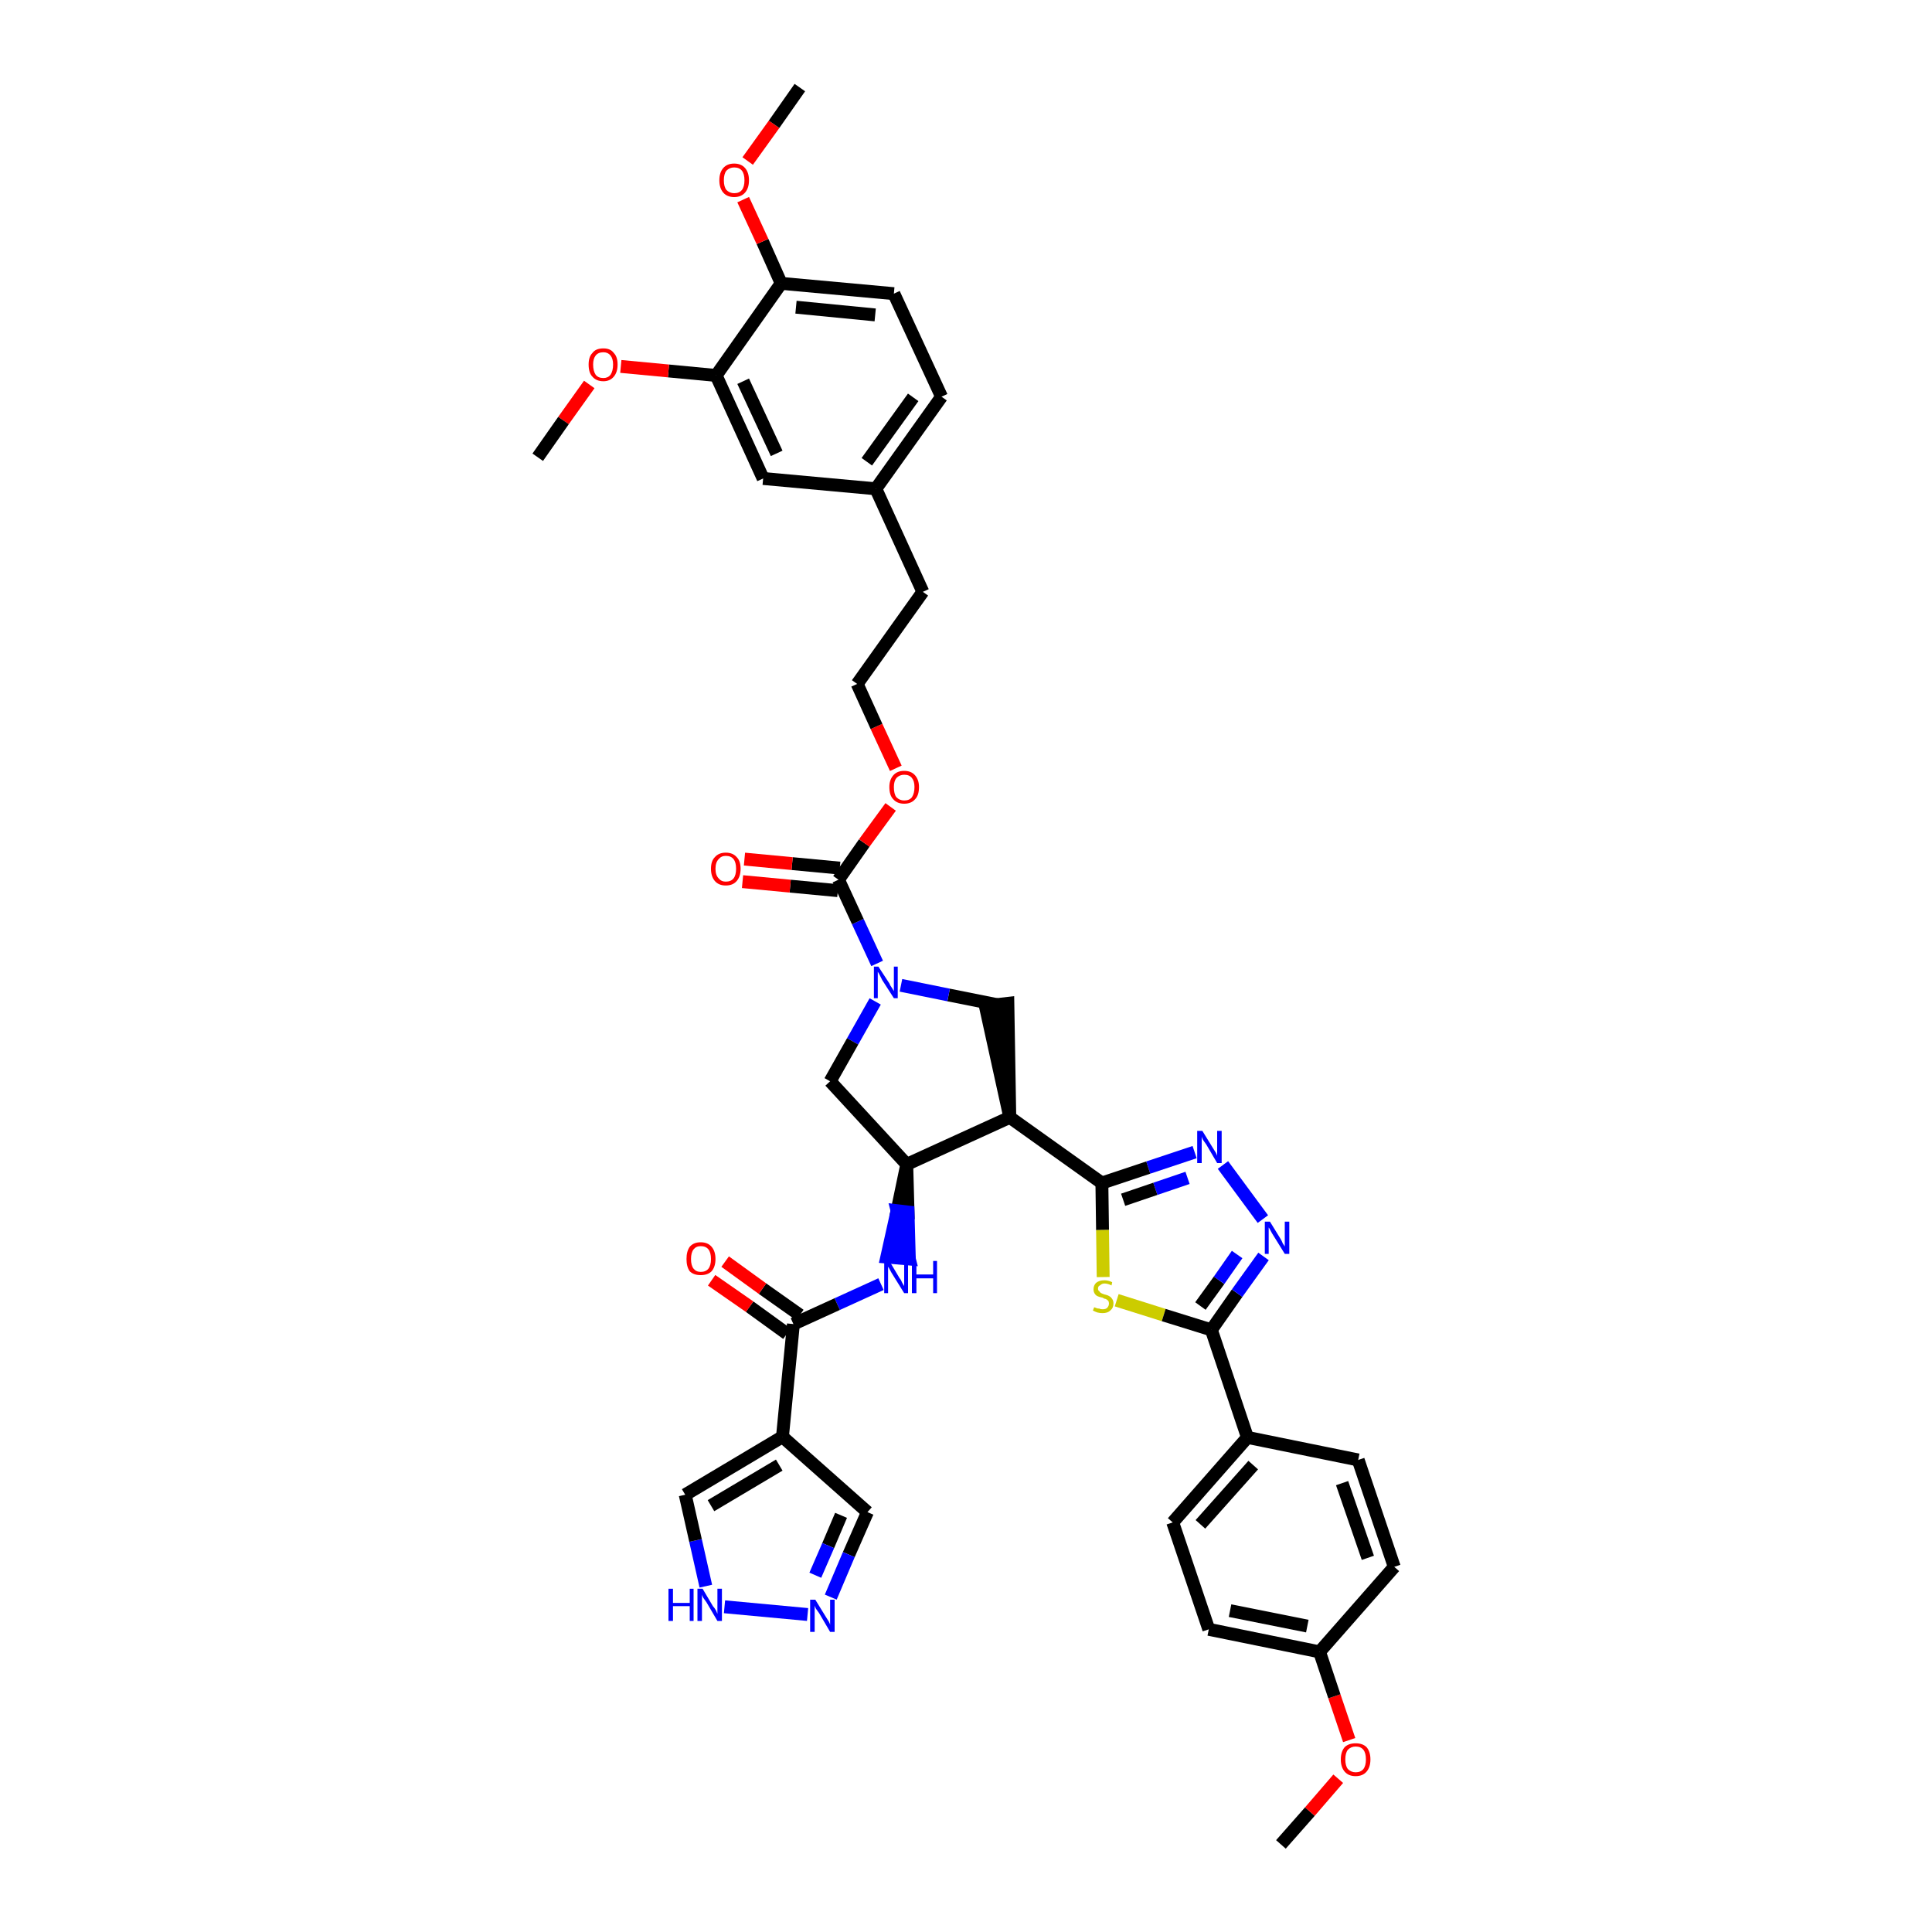 <?xml version='1.0' encoding='iso-8859-1'?>
<svg version='1.1' baseProfile='full'
              xmlns='http://www.w3.org/2000/svg'
                      xmlns:rdkit='http://www.rdkit.org/xml'
                      xmlns:xlink='http://www.w3.org/1999/xlink'
                  xml:space='preserve'
width='300px' height='300px' viewBox='0 0 300 300'>
<!-- END OF HEADER -->
<path class='bond-0 atom-0 atom-1' d='M 198.9,286.4 L 203.4,281.3' style='fill:none;fill-rule:evenodd;stroke:#000000;stroke-width:2.0px;stroke-linecap:butt;stroke-linejoin:miter;stroke-opacity:1' />
<path class='bond-0 atom-0 atom-1' d='M 203.4,281.3 L 207.8,276.2' style='fill:none;fill-rule:evenodd;stroke:#FF0000;stroke-width:2.0px;stroke-linecap:butt;stroke-linejoin:miter;stroke-opacity:1' />
<path class='bond-1 atom-1 atom-2' d='M 209.5,270.2 L 207.2,263.4' style='fill:none;fill-rule:evenodd;stroke:#FF0000;stroke-width:2.0px;stroke-linecap:butt;stroke-linejoin:miter;stroke-opacity:1' />
<path class='bond-1 atom-1 atom-2' d='M 207.2,263.4 L 204.9,256.5' style='fill:none;fill-rule:evenodd;stroke:#000000;stroke-width:2.0px;stroke-linecap:butt;stroke-linejoin:miter;stroke-opacity:1' />
<path class='bond-2 atom-2 atom-3' d='M 204.9,256.5 L 187.7,253.0' style='fill:none;fill-rule:evenodd;stroke:#000000;stroke-width:2.0px;stroke-linecap:butt;stroke-linejoin:miter;stroke-opacity:1' />
<path class='bond-2 atom-2 atom-3' d='M 203.0,252.5 L 191.0,250.1' style='fill:none;fill-rule:evenodd;stroke:#000000;stroke-width:2.0px;stroke-linecap:butt;stroke-linejoin:miter;stroke-opacity:1' />
<path class='bond-40 atom-40 atom-2' d='M 216.5,243.3 L 204.9,256.5' style='fill:none;fill-rule:evenodd;stroke:#000000;stroke-width:2.0px;stroke-linecap:butt;stroke-linejoin:miter;stroke-opacity:1' />
<path class='bond-3 atom-3 atom-4' d='M 187.7,253.0 L 182.1,236.4' style='fill:none;fill-rule:evenodd;stroke:#000000;stroke-width:2.0px;stroke-linecap:butt;stroke-linejoin:miter;stroke-opacity:1' />
<path class='bond-4 atom-4 atom-5' d='M 182.1,236.4 L 193.7,223.2' style='fill:none;fill-rule:evenodd;stroke:#000000;stroke-width:2.0px;stroke-linecap:butt;stroke-linejoin:miter;stroke-opacity:1' />
<path class='bond-4 atom-4 atom-5' d='M 186.4,236.7 L 194.6,227.5' style='fill:none;fill-rule:evenodd;stroke:#000000;stroke-width:2.0px;stroke-linecap:butt;stroke-linejoin:miter;stroke-opacity:1' />
<path class='bond-5 atom-5 atom-6' d='M 193.7,223.2 L 188.1,206.5' style='fill:none;fill-rule:evenodd;stroke:#000000;stroke-width:2.0px;stroke-linecap:butt;stroke-linejoin:miter;stroke-opacity:1' />
<path class='bond-38 atom-5 atom-39' d='M 193.7,223.2 L 210.9,226.7' style='fill:none;fill-rule:evenodd;stroke:#000000;stroke-width:2.0px;stroke-linecap:butt;stroke-linejoin:miter;stroke-opacity:1' />
<path class='bond-6 atom-6 atom-7' d='M 188.1,206.5 L 192.1,200.8' style='fill:none;fill-rule:evenodd;stroke:#000000;stroke-width:2.0px;stroke-linecap:butt;stroke-linejoin:miter;stroke-opacity:1' />
<path class='bond-6 atom-6 atom-7' d='M 192.1,200.8 L 196.2,195.1' style='fill:none;fill-rule:evenodd;stroke:#0000FF;stroke-width:2.0px;stroke-linecap:butt;stroke-linejoin:miter;stroke-opacity:1' />
<path class='bond-6 atom-6 atom-7' d='M 186.4,202.8 L 189.3,198.8' style='fill:none;fill-rule:evenodd;stroke:#000000;stroke-width:2.0px;stroke-linecap:butt;stroke-linejoin:miter;stroke-opacity:1' />
<path class='bond-6 atom-6 atom-7' d='M 189.3,198.8 L 192.1,194.8' style='fill:none;fill-rule:evenodd;stroke:#0000FF;stroke-width:2.0px;stroke-linecap:butt;stroke-linejoin:miter;stroke-opacity:1' />
<path class='bond-41 atom-38 atom-6' d='M 173.4,201.9 L 180.7,204.2' style='fill:none;fill-rule:evenodd;stroke:#CCCC00;stroke-width:2.0px;stroke-linecap:butt;stroke-linejoin:miter;stroke-opacity:1' />
<path class='bond-41 atom-38 atom-6' d='M 180.7,204.2 L 188.1,206.5' style='fill:none;fill-rule:evenodd;stroke:#000000;stroke-width:2.0px;stroke-linecap:butt;stroke-linejoin:miter;stroke-opacity:1' />
<path class='bond-7 atom-7 atom-8' d='M 196.1,189.3 L 189.9,180.9' style='fill:none;fill-rule:evenodd;stroke:#0000FF;stroke-width:2.0px;stroke-linecap:butt;stroke-linejoin:miter;stroke-opacity:1' />
<path class='bond-8 atom-8 atom-9' d='M 185.5,178.9 L 178.3,181.3' style='fill:none;fill-rule:evenodd;stroke:#0000FF;stroke-width:2.0px;stroke-linecap:butt;stroke-linejoin:miter;stroke-opacity:1' />
<path class='bond-8 atom-8 atom-9' d='M 178.3,181.3 L 171.1,183.7' style='fill:none;fill-rule:evenodd;stroke:#000000;stroke-width:2.0px;stroke-linecap:butt;stroke-linejoin:miter;stroke-opacity:1' />
<path class='bond-8 atom-8 atom-9' d='M 184.4,182.9 L 179.4,184.6' style='fill:none;fill-rule:evenodd;stroke:#0000FF;stroke-width:2.0px;stroke-linecap:butt;stroke-linejoin:miter;stroke-opacity:1' />
<path class='bond-8 atom-8 atom-9' d='M 179.4,184.6 L 174.4,186.3' style='fill:none;fill-rule:evenodd;stroke:#000000;stroke-width:2.0px;stroke-linecap:butt;stroke-linejoin:miter;stroke-opacity:1' />
<path class='bond-9 atom-9 atom-10' d='M 171.1,183.7 L 156.8,173.5' style='fill:none;fill-rule:evenodd;stroke:#000000;stroke-width:2.0px;stroke-linecap:butt;stroke-linejoin:miter;stroke-opacity:1' />
<path class='bond-37 atom-9 atom-38' d='M 171.1,183.7 L 171.2,191.0' style='fill:none;fill-rule:evenodd;stroke:#000000;stroke-width:2.0px;stroke-linecap:butt;stroke-linejoin:miter;stroke-opacity:1' />
<path class='bond-37 atom-9 atom-38' d='M 171.2,191.0 L 171.3,198.3' style='fill:none;fill-rule:evenodd;stroke:#CCCC00;stroke-width:2.0px;stroke-linecap:butt;stroke-linejoin:miter;stroke-opacity:1' />
<path class='bond-10 atom-10 atom-11' d='M 156.8,173.5 L 156.5,155.8 L 153.0,156.2 Z' style='fill:#000000;fill-rule:evenodd;fill-opacity:1;stroke:#000000;stroke-width:2.0px;stroke-linecap:butt;stroke-linejoin:miter;stroke-opacity:1;' />
<path class='bond-42 atom-29 atom-10' d='M 140.8,180.8 L 156.8,173.5' style='fill:none;fill-rule:evenodd;stroke:#000000;stroke-width:2.0px;stroke-linecap:butt;stroke-linejoin:miter;stroke-opacity:1' />
<path class='bond-11 atom-11 atom-12' d='M 154.8,156.0 L 147.3,154.5' style='fill:none;fill-rule:evenodd;stroke:#000000;stroke-width:2.0px;stroke-linecap:butt;stroke-linejoin:miter;stroke-opacity:1' />
<path class='bond-11 atom-11 atom-12' d='M 147.3,154.5 L 139.9,153.0' style='fill:none;fill-rule:evenodd;stroke:#0000FF;stroke-width:2.0px;stroke-linecap:butt;stroke-linejoin:miter;stroke-opacity:1' />
<path class='bond-12 atom-12 atom-13' d='M 136.2,149.6 L 133.2,143.1' style='fill:none;fill-rule:evenodd;stroke:#0000FF;stroke-width:2.0px;stroke-linecap:butt;stroke-linejoin:miter;stroke-opacity:1' />
<path class='bond-12 atom-12 atom-13' d='M 133.2,143.1 L 130.2,136.6' style='fill:none;fill-rule:evenodd;stroke:#000000;stroke-width:2.0px;stroke-linecap:butt;stroke-linejoin:miter;stroke-opacity:1' />
<path class='bond-27 atom-12 atom-28' d='M 135.9,155.5 L 132.4,161.7' style='fill:none;fill-rule:evenodd;stroke:#0000FF;stroke-width:2.0px;stroke-linecap:butt;stroke-linejoin:miter;stroke-opacity:1' />
<path class='bond-27 atom-12 atom-28' d='M 132.4,161.7 L 128.9,167.9' style='fill:none;fill-rule:evenodd;stroke:#000000;stroke-width:2.0px;stroke-linecap:butt;stroke-linejoin:miter;stroke-opacity:1' />
<path class='bond-13 atom-13 atom-14' d='M 130.4,134.8 L 123.0,134.1' style='fill:none;fill-rule:evenodd;stroke:#000000;stroke-width:2.0px;stroke-linecap:butt;stroke-linejoin:miter;stroke-opacity:1' />
<path class='bond-13 atom-13 atom-14' d='M 123.0,134.1 L 115.6,133.4' style='fill:none;fill-rule:evenodd;stroke:#FF0000;stroke-width:2.0px;stroke-linecap:butt;stroke-linejoin:miter;stroke-opacity:1' />
<path class='bond-13 atom-13 atom-14' d='M 130.1,138.3 L 122.7,137.6' style='fill:none;fill-rule:evenodd;stroke:#000000;stroke-width:2.0px;stroke-linecap:butt;stroke-linejoin:miter;stroke-opacity:1' />
<path class='bond-13 atom-13 atom-14' d='M 122.7,137.6 L 115.3,136.9' style='fill:none;fill-rule:evenodd;stroke:#FF0000;stroke-width:2.0px;stroke-linecap:butt;stroke-linejoin:miter;stroke-opacity:1' />
<path class='bond-14 atom-13 atom-15' d='M 130.2,136.6 L 134.2,130.9' style='fill:none;fill-rule:evenodd;stroke:#000000;stroke-width:2.0px;stroke-linecap:butt;stroke-linejoin:miter;stroke-opacity:1' />
<path class='bond-14 atom-13 atom-15' d='M 134.2,130.9 L 138.3,125.3' style='fill:none;fill-rule:evenodd;stroke:#FF0000;stroke-width:2.0px;stroke-linecap:butt;stroke-linejoin:miter;stroke-opacity:1' />
<path class='bond-15 atom-15 atom-16' d='M 139.1,119.3 L 136.1,112.8' style='fill:none;fill-rule:evenodd;stroke:#FF0000;stroke-width:2.0px;stroke-linecap:butt;stroke-linejoin:miter;stroke-opacity:1' />
<path class='bond-15 atom-15 atom-16' d='M 136.1,112.8 L 133.1,106.2' style='fill:none;fill-rule:evenodd;stroke:#000000;stroke-width:2.0px;stroke-linecap:butt;stroke-linejoin:miter;stroke-opacity:1' />
<path class='bond-16 atom-16 atom-17' d='M 133.1,106.2 L 143.3,91.9' style='fill:none;fill-rule:evenodd;stroke:#000000;stroke-width:2.0px;stroke-linecap:butt;stroke-linejoin:miter;stroke-opacity:1' />
<path class='bond-17 atom-17 atom-18' d='M 143.3,91.9 L 136.0,75.9' style='fill:none;fill-rule:evenodd;stroke:#000000;stroke-width:2.0px;stroke-linecap:butt;stroke-linejoin:miter;stroke-opacity:1' />
<path class='bond-18 atom-18 atom-19' d='M 136.0,75.9 L 146.2,61.6' style='fill:none;fill-rule:evenodd;stroke:#000000;stroke-width:2.0px;stroke-linecap:butt;stroke-linejoin:miter;stroke-opacity:1' />
<path class='bond-18 atom-18 atom-19' d='M 134.6,71.7 L 141.8,61.7' style='fill:none;fill-rule:evenodd;stroke:#000000;stroke-width:2.0px;stroke-linecap:butt;stroke-linejoin:miter;stroke-opacity:1' />
<path class='bond-44 atom-27 atom-18' d='M 118.5,74.3 L 136.0,75.9' style='fill:none;fill-rule:evenodd;stroke:#000000;stroke-width:2.0px;stroke-linecap:butt;stroke-linejoin:miter;stroke-opacity:1' />
<path class='bond-19 atom-19 atom-20' d='M 146.2,61.6 L 138.8,45.6' style='fill:none;fill-rule:evenodd;stroke:#000000;stroke-width:2.0px;stroke-linecap:butt;stroke-linejoin:miter;stroke-opacity:1' />
<path class='bond-20 atom-20 atom-21' d='M 138.8,45.6 L 121.3,44.0' style='fill:none;fill-rule:evenodd;stroke:#000000;stroke-width:2.0px;stroke-linecap:butt;stroke-linejoin:miter;stroke-opacity:1' />
<path class='bond-20 atom-20 atom-21' d='M 135.9,48.9 L 123.6,47.7' style='fill:none;fill-rule:evenodd;stroke:#000000;stroke-width:2.0px;stroke-linecap:butt;stroke-linejoin:miter;stroke-opacity:1' />
<path class='bond-21 atom-21 atom-22' d='M 121.3,44.0 L 118.4,37.5' style='fill:none;fill-rule:evenodd;stroke:#000000;stroke-width:2.0px;stroke-linecap:butt;stroke-linejoin:miter;stroke-opacity:1' />
<path class='bond-21 atom-21 atom-22' d='M 118.4,37.5 L 115.4,31.0' style='fill:none;fill-rule:evenodd;stroke:#FF0000;stroke-width:2.0px;stroke-linecap:butt;stroke-linejoin:miter;stroke-opacity:1' />
<path class='bond-23 atom-21 atom-24' d='M 121.3,44.0 L 111.2,58.3' style='fill:none;fill-rule:evenodd;stroke:#000000;stroke-width:2.0px;stroke-linecap:butt;stroke-linejoin:miter;stroke-opacity:1' />
<path class='bond-22 atom-22 atom-23' d='M 116.1,25.0 L 120.2,19.3' style='fill:none;fill-rule:evenodd;stroke:#FF0000;stroke-width:2.0px;stroke-linecap:butt;stroke-linejoin:miter;stroke-opacity:1' />
<path class='bond-22 atom-22 atom-23' d='M 120.2,19.3 L 124.2,13.6' style='fill:none;fill-rule:evenodd;stroke:#000000;stroke-width:2.0px;stroke-linecap:butt;stroke-linejoin:miter;stroke-opacity:1' />
<path class='bond-24 atom-24 atom-25' d='M 111.2,58.3 L 103.8,57.6' style='fill:none;fill-rule:evenodd;stroke:#000000;stroke-width:2.0px;stroke-linecap:butt;stroke-linejoin:miter;stroke-opacity:1' />
<path class='bond-24 atom-24 atom-25' d='M 103.8,57.6 L 96.4,56.9' style='fill:none;fill-rule:evenodd;stroke:#FF0000;stroke-width:2.0px;stroke-linecap:butt;stroke-linejoin:miter;stroke-opacity:1' />
<path class='bond-26 atom-24 atom-27' d='M 111.2,58.3 L 118.5,74.3' style='fill:none;fill-rule:evenodd;stroke:#000000;stroke-width:2.0px;stroke-linecap:butt;stroke-linejoin:miter;stroke-opacity:1' />
<path class='bond-26 atom-24 atom-27' d='M 115.4,59.2 L 120.6,70.4' style='fill:none;fill-rule:evenodd;stroke:#000000;stroke-width:2.0px;stroke-linecap:butt;stroke-linejoin:miter;stroke-opacity:1' />
<path class='bond-25 atom-25 atom-26' d='M 91.5,59.7 L 87.5,65.3' style='fill:none;fill-rule:evenodd;stroke:#FF0000;stroke-width:2.0px;stroke-linecap:butt;stroke-linejoin:miter;stroke-opacity:1' />
<path class='bond-25 atom-25 atom-26' d='M 87.5,65.3 L 83.5,71.0' style='fill:none;fill-rule:evenodd;stroke:#000000;stroke-width:2.0px;stroke-linecap:butt;stroke-linejoin:miter;stroke-opacity:1' />
<path class='bond-28 atom-28 atom-29' d='M 128.9,167.9 L 140.8,180.8' style='fill:none;fill-rule:evenodd;stroke:#000000;stroke-width:2.0px;stroke-linecap:butt;stroke-linejoin:miter;stroke-opacity:1' />
<path class='bond-29 atom-29 atom-30' d='M 140.8,180.8 L 139.3,188.0 L 141.0,188.2 Z' style='fill:#000000;fill-rule:evenodd;fill-opacity:1;stroke:#000000;stroke-width:2.0px;stroke-linecap:butt;stroke-linejoin:miter;stroke-opacity:1;' />
<path class='bond-29 atom-29 atom-30' d='M 139.3,188.0 L 141.2,195.5 L 137.7,195.2 Z' style='fill:#0000FF;fill-rule:evenodd;fill-opacity:1;stroke:#0000FF;stroke-width:2.0px;stroke-linecap:butt;stroke-linejoin:miter;stroke-opacity:1;' />
<path class='bond-29 atom-29 atom-30' d='M 139.3,188.0 L 141.0,188.2 L 141.2,195.5 Z' style='fill:#0000FF;fill-rule:evenodd;fill-opacity:1;stroke:#0000FF;stroke-width:2.0px;stroke-linecap:butt;stroke-linejoin:miter;stroke-opacity:1;' />
<path class='bond-30 atom-30 atom-31' d='M 136.8,199.4 L 130.0,202.5' style='fill:none;fill-rule:evenodd;stroke:#0000FF;stroke-width:2.0px;stroke-linecap:butt;stroke-linejoin:miter;stroke-opacity:1' />
<path class='bond-30 atom-30 atom-31' d='M 130.0,202.5 L 123.2,205.6' style='fill:none;fill-rule:evenodd;stroke:#000000;stroke-width:2.0px;stroke-linecap:butt;stroke-linejoin:miter;stroke-opacity:1' />
<path class='bond-31 atom-31 atom-32' d='M 124.2,204.2 L 118.4,200.1' style='fill:none;fill-rule:evenodd;stroke:#000000;stroke-width:2.0px;stroke-linecap:butt;stroke-linejoin:miter;stroke-opacity:1' />
<path class='bond-31 atom-31 atom-32' d='M 118.4,200.1 L 112.6,195.9' style='fill:none;fill-rule:evenodd;stroke:#FF0000;stroke-width:2.0px;stroke-linecap:butt;stroke-linejoin:miter;stroke-opacity:1' />
<path class='bond-31 atom-31 atom-32' d='M 122.2,207.1 L 116.4,202.9' style='fill:none;fill-rule:evenodd;stroke:#000000;stroke-width:2.0px;stroke-linecap:butt;stroke-linejoin:miter;stroke-opacity:1' />
<path class='bond-31 atom-31 atom-32' d='M 116.4,202.9 L 110.5,198.8' style='fill:none;fill-rule:evenodd;stroke:#FF0000;stroke-width:2.0px;stroke-linecap:butt;stroke-linejoin:miter;stroke-opacity:1' />
<path class='bond-32 atom-31 atom-33' d='M 123.2,205.6 L 121.5,223.1' style='fill:none;fill-rule:evenodd;stroke:#000000;stroke-width:2.0px;stroke-linecap:butt;stroke-linejoin:miter;stroke-opacity:1' />
<path class='bond-33 atom-33 atom-34' d='M 121.5,223.1 L 134.7,234.8' style='fill:none;fill-rule:evenodd;stroke:#000000;stroke-width:2.0px;stroke-linecap:butt;stroke-linejoin:miter;stroke-opacity:1' />
<path class='bond-43 atom-37 atom-33' d='M 106.4,232.1 L 121.5,223.1' style='fill:none;fill-rule:evenodd;stroke:#000000;stroke-width:2.0px;stroke-linecap:butt;stroke-linejoin:miter;stroke-opacity:1' />
<path class='bond-43 atom-37 atom-33' d='M 110.4,233.8 L 121.0,227.5' style='fill:none;fill-rule:evenodd;stroke:#000000;stroke-width:2.0px;stroke-linecap:butt;stroke-linejoin:miter;stroke-opacity:1' />
<path class='bond-34 atom-34 atom-35' d='M 134.7,234.8 L 131.8,241.4' style='fill:none;fill-rule:evenodd;stroke:#000000;stroke-width:2.0px;stroke-linecap:butt;stroke-linejoin:miter;stroke-opacity:1' />
<path class='bond-34 atom-34 atom-35' d='M 131.8,241.4 L 129.0,248.0' style='fill:none;fill-rule:evenodd;stroke:#0000FF;stroke-width:2.0px;stroke-linecap:butt;stroke-linejoin:miter;stroke-opacity:1' />
<path class='bond-34 atom-34 atom-35' d='M 130.6,235.3 L 128.6,240.0' style='fill:none;fill-rule:evenodd;stroke:#000000;stroke-width:2.0px;stroke-linecap:butt;stroke-linejoin:miter;stroke-opacity:1' />
<path class='bond-34 atom-34 atom-35' d='M 128.6,240.0 L 126.6,244.6' style='fill:none;fill-rule:evenodd;stroke:#0000FF;stroke-width:2.0px;stroke-linecap:butt;stroke-linejoin:miter;stroke-opacity:1' />
<path class='bond-35 atom-35 atom-36' d='M 125.4,250.7 L 112.5,249.5' style='fill:none;fill-rule:evenodd;stroke:#0000FF;stroke-width:2.0px;stroke-linecap:butt;stroke-linejoin:miter;stroke-opacity:1' />
<path class='bond-36 atom-36 atom-37' d='M 109.6,246.3 L 108.0,239.2' style='fill:none;fill-rule:evenodd;stroke:#0000FF;stroke-width:2.0px;stroke-linecap:butt;stroke-linejoin:miter;stroke-opacity:1' />
<path class='bond-36 atom-36 atom-37' d='M 108.0,239.2 L 106.4,232.1' style='fill:none;fill-rule:evenodd;stroke:#000000;stroke-width:2.0px;stroke-linecap:butt;stroke-linejoin:miter;stroke-opacity:1' />
<path class='bond-39 atom-39 atom-40' d='M 210.9,226.7 L 216.5,243.3' style='fill:none;fill-rule:evenodd;stroke:#000000;stroke-width:2.0px;stroke-linecap:butt;stroke-linejoin:miter;stroke-opacity:1' />
<path class='bond-39 atom-39 atom-40' d='M 208.4,230.3 L 212.4,241.9' style='fill:none;fill-rule:evenodd;stroke:#000000;stroke-width:2.0px;stroke-linecap:butt;stroke-linejoin:miter;stroke-opacity:1' />
<path  class='atom-1' d='M 208.2 273.2
Q 208.2 272.0, 208.8 271.3
Q 209.4 270.7, 210.5 270.7
Q 211.6 270.7, 212.2 271.3
Q 212.8 272.0, 212.8 273.2
Q 212.8 274.4, 212.2 275.1
Q 211.6 275.8, 210.5 275.8
Q 209.4 275.8, 208.8 275.1
Q 208.2 274.4, 208.2 273.2
M 210.5 275.2
Q 211.3 275.2, 211.7 274.7
Q 212.1 274.2, 212.1 273.2
Q 212.1 272.2, 211.7 271.7
Q 211.3 271.2, 210.5 271.2
Q 209.8 271.2, 209.3 271.7
Q 208.9 272.2, 208.9 273.2
Q 208.9 274.2, 209.3 274.7
Q 209.8 275.2, 210.5 275.2
' fill='#FF0000'/>
<path  class='atom-7' d='M 197.2 189.7
L 198.8 192.3
Q 199.0 192.6, 199.2 193.1
Q 199.5 193.5, 199.5 193.6
L 199.5 189.7
L 200.2 189.7
L 200.2 194.7
L 199.5 194.7
L 197.7 191.8
Q 197.5 191.5, 197.3 191.1
Q 197.1 190.7, 197.0 190.6
L 197.0 194.7
L 196.4 194.7
L 196.4 189.7
L 197.2 189.7
' fill='#0000FF'/>
<path  class='atom-8' d='M 186.7 175.6
L 188.3 178.2
Q 188.5 178.5, 188.8 179.0
Q 189.0 179.4, 189.0 179.5
L 189.0 175.6
L 189.7 175.6
L 189.7 180.6
L 189.0 180.6
L 187.3 177.7
Q 187.0 177.3, 186.8 177.0
Q 186.6 176.6, 186.6 176.4
L 186.6 180.6
L 185.9 180.6
L 185.9 175.6
L 186.7 175.6
' fill='#0000FF'/>
<path  class='atom-12' d='M 136.4 150.1
L 138.1 152.7
Q 138.2 153.0, 138.5 153.4
Q 138.8 153.9, 138.8 153.9
L 138.8 150.1
L 139.4 150.1
L 139.4 155.0
L 138.8 155.0
L 137.0 152.2
Q 136.8 151.8, 136.6 151.4
Q 136.4 151.0, 136.3 150.9
L 136.3 155.0
L 135.7 155.0
L 135.7 150.1
L 136.4 150.1
' fill='#0000FF'/>
<path  class='atom-14' d='M 110.4 134.9
Q 110.4 133.7, 111.0 133.1
Q 111.6 132.4, 112.7 132.4
Q 113.8 132.4, 114.4 133.1
Q 115.0 133.7, 115.0 134.9
Q 115.0 136.1, 114.4 136.8
Q 113.8 137.5, 112.7 137.5
Q 111.6 137.5, 111.0 136.8
Q 110.4 136.1, 110.4 134.9
M 112.7 136.9
Q 113.5 136.9, 113.9 136.4
Q 114.3 135.9, 114.3 134.9
Q 114.3 133.9, 113.9 133.4
Q 113.5 132.9, 112.7 132.9
Q 112.0 132.9, 111.6 133.4
Q 111.1 133.9, 111.1 134.9
Q 111.1 135.9, 111.6 136.4
Q 112.0 136.9, 112.7 136.9
' fill='#FF0000'/>
<path  class='atom-15' d='M 138.1 122.2
Q 138.1 121.1, 138.7 120.4
Q 139.3 119.7, 140.4 119.7
Q 141.5 119.7, 142.1 120.4
Q 142.7 121.1, 142.7 122.2
Q 142.7 123.5, 142.1 124.1
Q 141.5 124.8, 140.4 124.8
Q 139.3 124.8, 138.7 124.1
Q 138.1 123.5, 138.1 122.2
M 140.4 124.3
Q 141.2 124.3, 141.6 123.8
Q 142.0 123.2, 142.0 122.2
Q 142.0 121.3, 141.6 120.8
Q 141.2 120.3, 140.4 120.3
Q 139.7 120.3, 139.2 120.8
Q 138.8 121.3, 138.8 122.2
Q 138.8 123.3, 139.2 123.8
Q 139.7 124.3, 140.4 124.3
' fill='#FF0000'/>
<path  class='atom-22' d='M 111.7 28.0
Q 111.7 26.8, 112.3 26.1
Q 112.9 25.4, 114.0 25.4
Q 115.1 25.4, 115.7 26.1
Q 116.3 26.8, 116.3 28.0
Q 116.3 29.2, 115.7 29.9
Q 115.1 30.6, 114.0 30.6
Q 112.9 30.6, 112.3 29.9
Q 111.7 29.2, 111.7 28.0
M 114.0 30.0
Q 114.8 30.0, 115.2 29.5
Q 115.6 29.0, 115.6 28.0
Q 115.6 27.0, 115.2 26.5
Q 114.8 26.0, 114.0 26.0
Q 113.3 26.0, 112.8 26.5
Q 112.4 27.0, 112.4 28.0
Q 112.4 29.0, 112.8 29.5
Q 113.3 30.0, 114.0 30.0
' fill='#FF0000'/>
<path  class='atom-25' d='M 91.4 56.6
Q 91.4 55.4, 92.0 54.8
Q 92.5 54.1, 93.7 54.1
Q 94.8 54.1, 95.3 54.8
Q 95.9 55.4, 95.9 56.6
Q 95.9 57.8, 95.3 58.5
Q 94.7 59.2, 93.7 59.2
Q 92.6 59.2, 92.0 58.5
Q 91.4 57.9, 91.4 56.6
M 93.7 58.7
Q 94.4 58.7, 94.8 58.2
Q 95.2 57.6, 95.2 56.6
Q 95.2 55.7, 94.8 55.2
Q 94.4 54.7, 93.7 54.7
Q 92.9 54.7, 92.5 55.2
Q 92.1 55.7, 92.1 56.6
Q 92.1 57.6, 92.5 58.2
Q 92.9 58.7, 93.7 58.7
' fill='#FF0000'/>
<path  class='atom-30' d='M 138.1 195.8
L 139.7 198.5
Q 139.9 198.7, 140.1 199.2
Q 140.4 199.7, 140.4 199.7
L 140.4 195.8
L 141.0 195.8
L 141.0 200.8
L 140.4 200.8
L 138.6 197.9
Q 138.4 197.6, 138.2 197.2
Q 138.0 196.8, 137.9 196.7
L 137.9 200.8
L 137.3 200.8
L 137.3 195.8
L 138.1 195.8
' fill='#0000FF'/>
<path  class='atom-30' d='M 141.6 195.8
L 142.3 195.8
L 142.3 197.9
L 144.9 197.9
L 144.9 195.8
L 145.5 195.8
L 145.5 200.8
L 144.9 200.8
L 144.9 198.5
L 142.3 198.5
L 142.3 200.8
L 141.6 200.8
L 141.6 195.8
' fill='#0000FF'/>
<path  class='atom-32' d='M 106.6 195.5
Q 106.6 194.3, 107.1 193.6
Q 107.7 192.9, 108.8 192.9
Q 109.9 192.9, 110.5 193.6
Q 111.1 194.3, 111.1 195.5
Q 111.1 196.7, 110.5 197.4
Q 109.9 198.0, 108.8 198.0
Q 107.7 198.0, 107.1 197.4
Q 106.6 196.7, 106.6 195.5
M 108.8 197.5
Q 109.6 197.5, 110.0 197.0
Q 110.4 196.5, 110.4 195.5
Q 110.4 194.5, 110.0 194.0
Q 109.6 193.5, 108.8 193.5
Q 108.1 193.5, 107.7 194.0
Q 107.3 194.5, 107.3 195.5
Q 107.3 196.5, 107.7 197.0
Q 108.1 197.5, 108.8 197.5
' fill='#FF0000'/>
<path  class='atom-35' d='M 126.6 248.4
L 128.2 251.0
Q 128.4 251.3, 128.7 251.8
Q 128.9 252.2, 128.9 252.3
L 128.9 248.4
L 129.6 248.4
L 129.6 253.4
L 128.9 253.4
L 127.2 250.5
Q 127.0 250.2, 126.7 249.8
Q 126.5 249.4, 126.5 249.3
L 126.5 253.4
L 125.8 253.4
L 125.8 248.4
L 126.6 248.4
' fill='#0000FF'/>
<path  class='atom-36' d='M 103.8 246.7
L 104.5 246.7
L 104.5 248.9
L 107.1 248.9
L 107.1 246.7
L 107.7 246.7
L 107.7 251.7
L 107.1 251.7
L 107.1 249.4
L 104.5 249.4
L 104.5 251.7
L 103.8 251.7
L 103.8 246.7
' fill='#0000FF'/>
<path  class='atom-36' d='M 109.1 246.7
L 110.7 249.4
Q 110.9 249.6, 111.2 250.1
Q 111.4 250.6, 111.4 250.6
L 111.4 246.7
L 112.1 246.7
L 112.1 251.7
L 111.4 251.7
L 109.7 248.8
Q 109.5 248.5, 109.2 248.1
Q 109.0 247.7, 109.0 247.6
L 109.0 251.7
L 108.3 251.7
L 108.3 246.7
L 109.1 246.7
' fill='#0000FF'/>
<path  class='atom-38' d='M 169.9 203.0
Q 170.0 203.0, 170.2 203.1
Q 170.4 203.2, 170.7 203.2
Q 170.9 203.3, 171.2 203.3
Q 171.7 203.3, 171.9 203.1
Q 172.2 202.8, 172.2 202.4
Q 172.2 202.2, 172.1 202.0
Q 171.9 201.8, 171.7 201.7
Q 171.5 201.7, 171.2 201.5
Q 170.7 201.4, 170.5 201.3
Q 170.2 201.2, 170.0 200.9
Q 169.8 200.6, 169.8 200.2
Q 169.8 199.6, 170.2 199.2
Q 170.7 198.8, 171.5 198.8
Q 172.1 198.8, 172.7 199.1
L 172.6 199.6
Q 172.0 199.3, 171.5 199.3
Q 171.1 199.3, 170.8 199.6
Q 170.5 199.7, 170.5 200.1
Q 170.5 200.4, 170.7 200.5
Q 170.8 200.7, 171.0 200.8
Q 171.2 200.9, 171.5 201.0
Q 172.0 201.1, 172.3 201.3
Q 172.5 201.4, 172.7 201.7
Q 172.9 202.0, 172.9 202.4
Q 172.9 203.1, 172.4 203.5
Q 172.0 203.9, 171.2 203.9
Q 170.8 203.9, 170.4 203.8
Q 170.1 203.7, 169.7 203.5
L 169.9 203.0
' fill='#CCCC00'/>
</svg>
